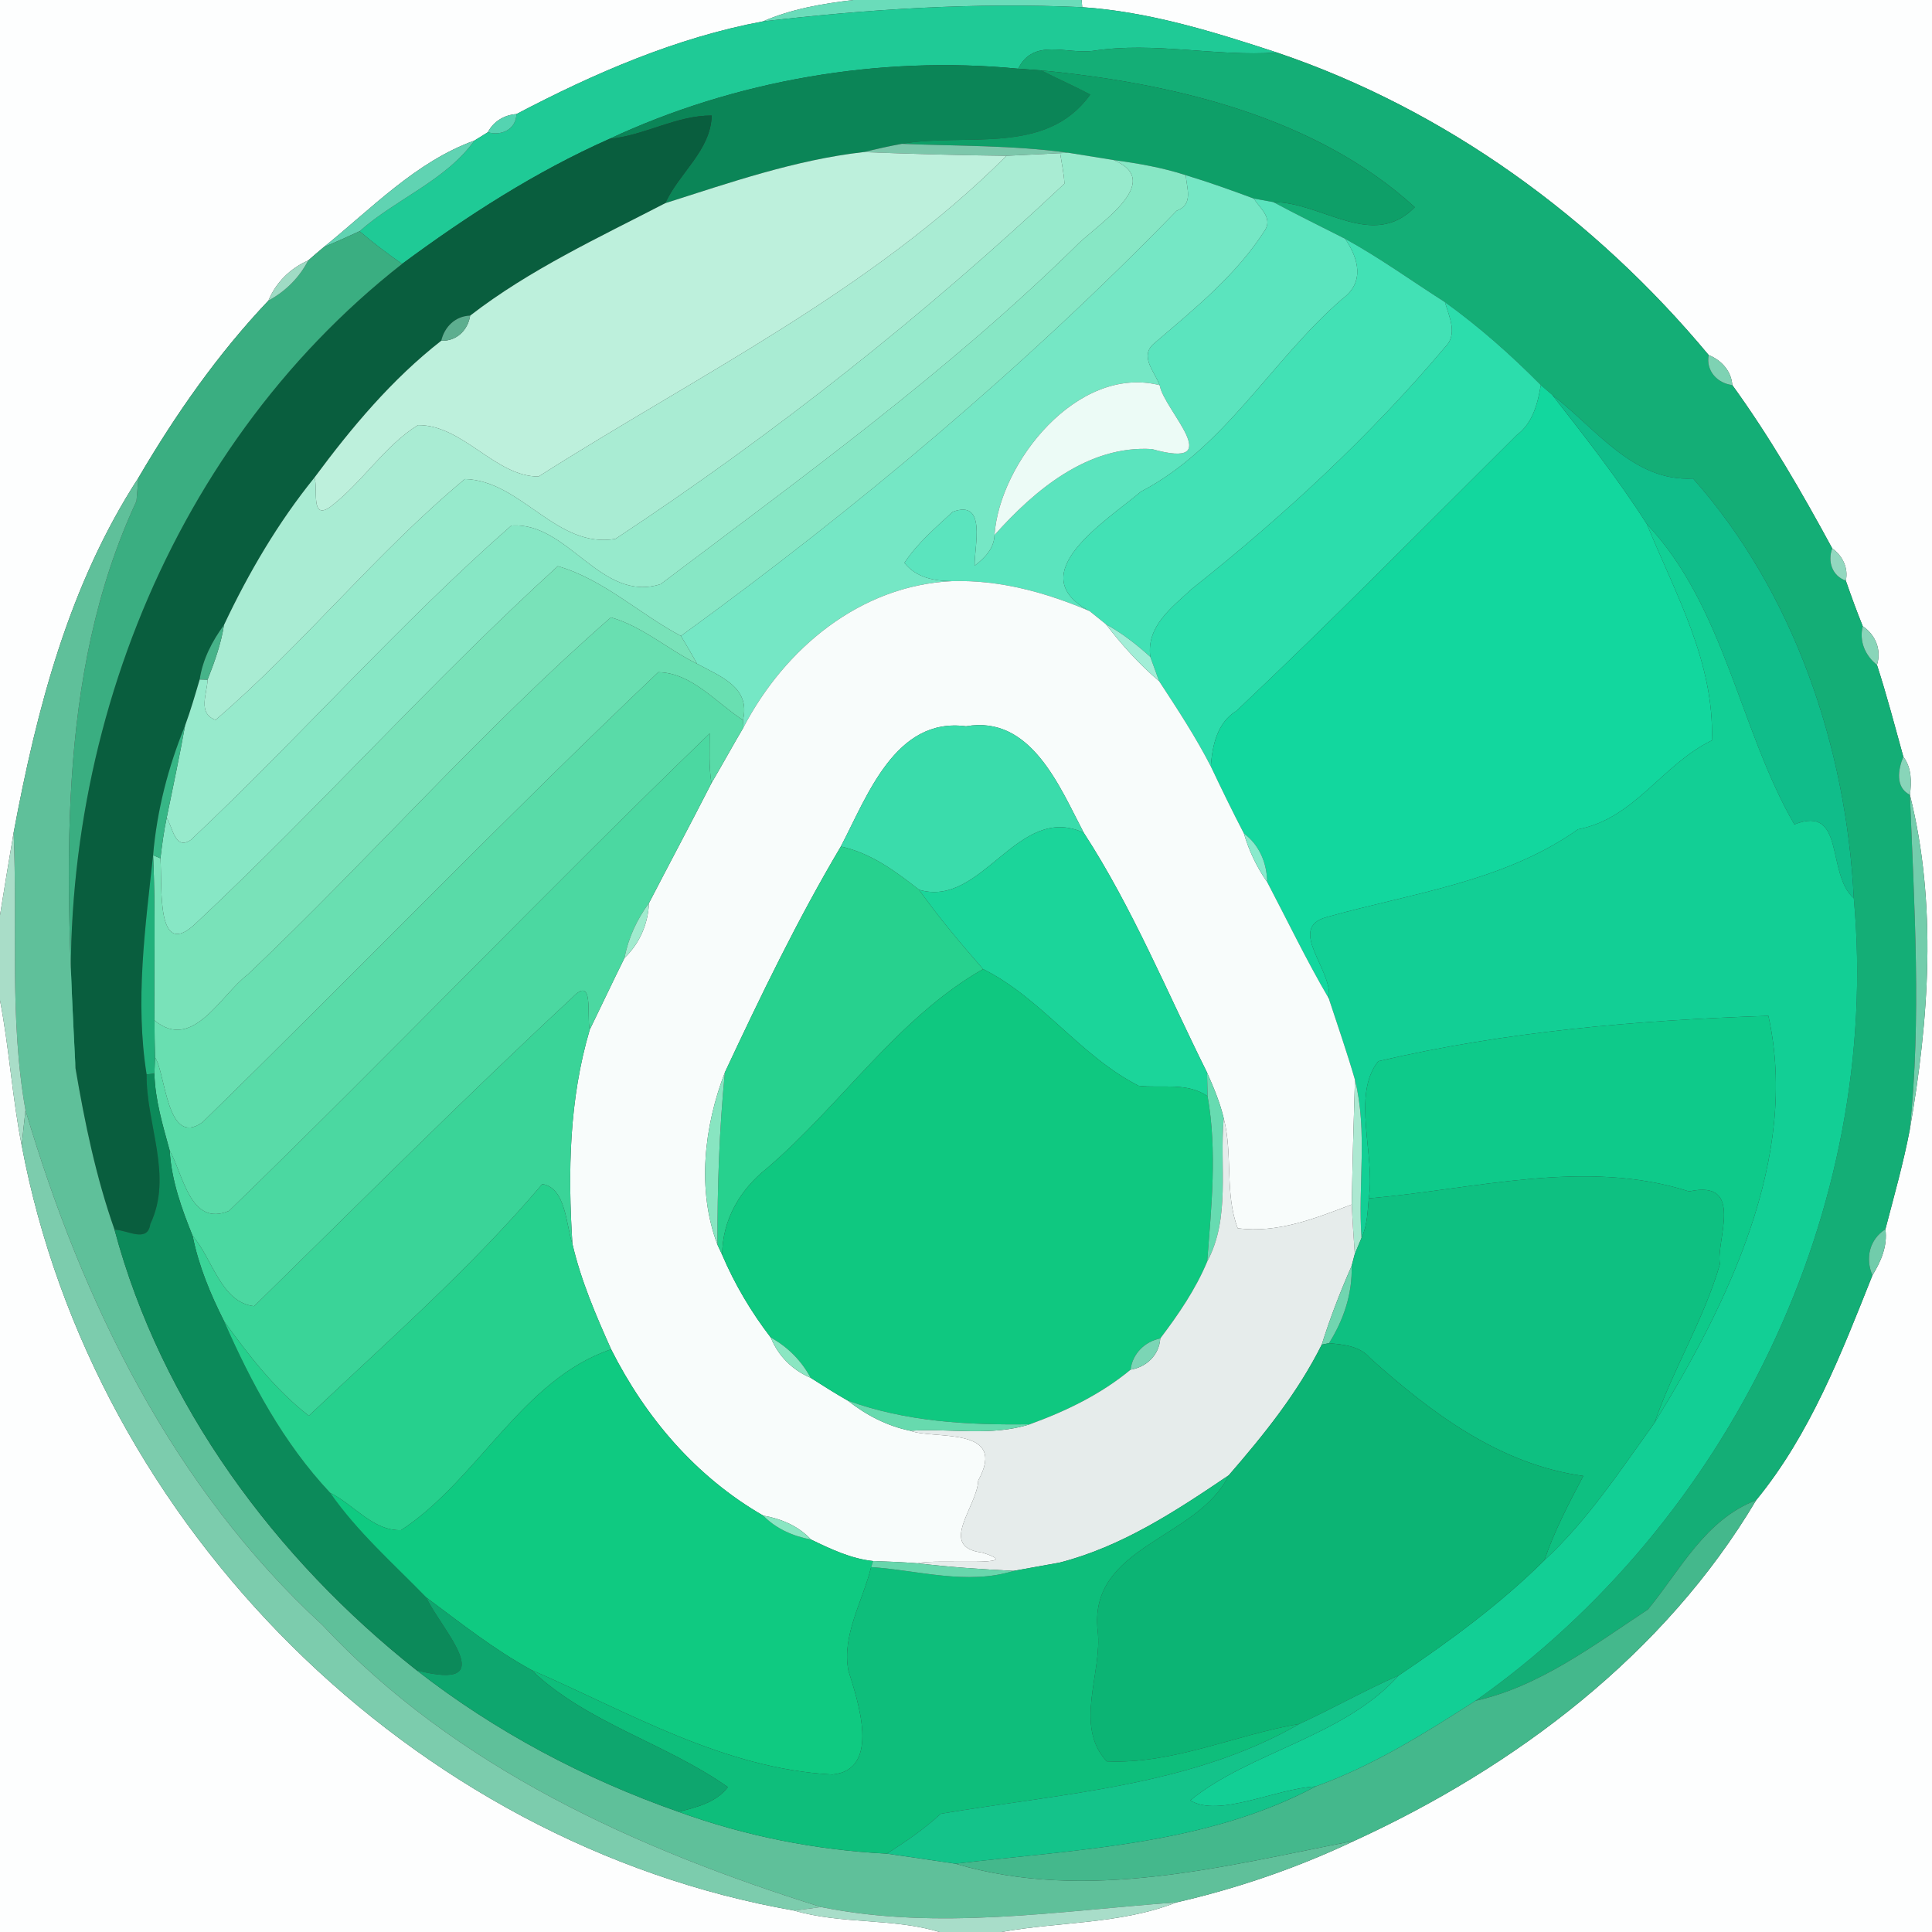 <?xml version="1.0" encoding="UTF-8" ?>
<!DOCTYPE svg PUBLIC "-//W3C//DTD SVG 1.1//EN" "http://www.w3.org/Graphics/SVG/1.1/DTD/svg11.dtd">
<svg width="250pt" height="250pt" viewBox="0 0 250 250" version="1.1" xmlns="http://www.w3.org/2000/svg">
<rect x="0" y="0" width="250" height="250" fill="#333333" stroke="none"/>
<g id="#fdfefeff">
<path fill="#fdfefe" opacity="1.00" d=" M 0.00 0.00 L 110.43 0.00 C 106.43 0.47 102.43 1.15 98.72 2.77 C 87.49 4.87 76.89 9.48 66.83 14.76 C 65.27 14.86 63.85 15.71 63.13 17.11 C 62.70 17.38 61.82 17.92 61.39 18.19 C 53.81 20.92 48.04 27.03 41.90 31.97 C 41.22 32.54 40.54 33.12 39.88 33.70 C 37.55 34.73 35.71 36.54 34.73 38.90 C 28.18 45.80 22.71 53.64 17.91 61.83 C 8.91 75.70 4.76 91.72 1.76 107.76 C 1.16 111.31 0.57 114.86 0.00 118.43 L 0.00 0.00 Z" />
<path fill="#fdfefe" opacity="1.00" d=" M 139.96 0.00 L 250.00 0.00 L 250.00 250.00 L 129.57 250.00 C 137.09 248.65 145.03 249.00 152.23 246.17 C 160.17 244.35 167.92 241.68 175.27 238.19 C 196.09 228.65 215.42 214.06 227.24 194.13 C 234.23 185.61 238.26 175.17 242.29 165.03 C 243.40 163.23 244.27 161.22 243.97 159.06 C 245.08 154.80 246.29 150.55 247.12 146.21 C 249.61 132.01 250.68 116.95 247.14 102.85 C 247.37 101.17 247.37 99.34 246.29 97.92 C 245.19 93.94 244.15 89.96 242.88 86.04 C 243.49 84.09 242.70 82.15 241.04 81.03 C 240.25 79.09 239.54 77.12 238.85 75.14 C 239.20 73.49 238.43 71.92 237.09 70.96 C 233.16 63.70 229.01 56.53 224.16 49.83 C 224.03 47.99 222.75 46.61 221.10 45.94 C 206.38 28.26 187.11 14.19 165.24 6.80 C 157.05 4.11 148.68 1.51 140.04 0.93 L 139.96 0.00 Z" />
<path fill="#fdfefe" opacity="1.00" d=" M 0.00 129.44 C 1.20 135.66 1.58 142.01 2.81 148.23 C 12.11 197.49 53.30 238.57 102.78 247.23 C 108.91 249.03 115.48 248.16 121.57 250.00 L 0.00 250.00 L 0.00 129.44 Z" />
</g>
<g id="#6adcbaff">
<path fill="#6adcba" opacity="1.00" d=" M 110.43 0.00 L 139.96 0.00 L 140.04 0.93 C 126.17 0.30 112.42 1.17 98.72 2.77 C 102.43 1.15 106.43 0.47 110.43 0.00 Z" />
</g>
<g id="#1fca96ff">
<path fill="#1fca96" opacity="1.00" d=" M 98.72 2.77 C 112.42 1.17 126.17 0.30 140.04 0.93 C 148.68 1.51 157.05 4.11 165.24 6.80 C 157.28 7.35 149.37 5.35 141.44 6.58 C 137.96 7.03 133.76 4.88 131.75 8.89 C 113.88 7.15 95.10 10.38 78.86 17.97 C 69.27 22.23 60.45 27.92 52.03 34.15 C 50.14 32.82 48.28 31.43 46.53 29.92 C 51.26 25.72 57.64 23.39 61.39 18.19 C 61.82 17.92 62.70 17.38 63.13 17.11 C 64.89 17.62 66.77 16.74 66.83 14.76 C 76.89 9.48 87.49 4.87 98.72 2.77 Z" />
</g>
<g id="#14ae76ff">
<path fill="#14ae76" opacity="1.00" d=" M 131.75 8.89 C 133.76 4.88 137.96 7.03 141.44 6.58 C 149.37 5.35 157.28 7.35 165.24 6.80 C 187.11 14.19 206.38 28.26 221.10 45.94 C 220.72 47.97 222.20 49.59 224.16 49.83 C 229.01 56.53 233.16 63.70 237.09 70.96 C 236.47 72.66 237.07 74.51 238.85 75.14 C 239.54 77.12 240.25 79.09 241.04 81.03 C 240.55 82.97 241.35 84.82 242.88 86.04 C 244.15 89.96 245.19 93.94 246.29 97.92 C 245.61 99.55 245.22 101.89 247.14 102.85 C 247.71 117.31 248.64 131.78 247.12 146.21 C 246.29 150.55 245.08 154.80 243.97 159.06 C 241.91 160.39 241.34 162.80 242.29 165.03 C 238.26 175.17 234.23 185.61 227.24 194.13 C 220.64 196.65 217.45 203.15 213.25 208.26 C 206.30 212.84 199.20 218.25 190.93 220.08 C 223.74 196.98 243.55 156.43 239.88 116.24 C 238.94 96.72 232.09 76.56 219.08 61.92 C 211.37 62.37 206.51 55.44 200.86 51.10 C 200.49 50.78 199.75 50.15 199.38 49.83 C 195.53 45.93 191.41 42.29 186.97 39.09 C 182.67 36.35 178.53 33.35 174.06 30.90 C 170.96 29.32 167.83 27.80 164.77 26.15 C 171.08 26.14 177.61 32.41 183.07 26.81 C 170.22 15.07 151.69 10.76 134.75 9.11 C 134.00 9.05 132.50 8.94 131.75 8.89 Z" />
</g>
<g id="#0b8557ff">
<path fill="#0b8557" opacity="1.00" d=" M 78.86 17.97 C 95.10 10.38 113.88 7.15 131.75 8.89 C 132.50 8.94 134.00 9.05 134.75 9.11 C 136.84 10.20 139.01 11.12 141.08 12.24 C 135.37 20.22 124.99 17.16 116.71 18.61 C 115.04 18.91 113.39 19.29 111.74 19.68 C 102.91 20.69 94.51 23.61 86.09 26.29 C 87.85 22.39 91.99 19.46 92.09 14.95 C 87.48 14.94 83.41 17.54 78.86 17.97 Z" />
</g>
<g id="#0e9f68ff">
<path fill="#0e9f68" opacity="1.00" d=" M 134.75 9.11 C 151.69 10.76 170.22 15.07 183.07 26.81 C 177.61 32.41 171.08 26.14 164.77 26.15 C 164.14 26.03 162.87 25.80 162.23 25.69 C 159.33 24.61 156.41 23.57 153.45 22.67 C 150.41 21.68 147.26 21.14 144.10 20.71 C 142.63 20.48 139.67 20.00 138.20 19.76 C 131.08 18.78 123.87 18.91 116.71 18.61 C 124.99 17.16 135.37 20.22 141.08 12.24 C 139.01 11.12 136.84 10.20 134.75 9.11 Z" />
</g>
<g id="#54d4b1ff">
<path fill="#54d4b1" opacity="1.00" d=" M 63.13 17.11 C 63.85 15.71 65.27 14.86 66.83 14.76 C 66.77 16.74 64.89 17.62 63.13 17.11 Z" />
</g>
<g id="#095e3eff">
<path fill="#095e3e" opacity="1.00" d=" M 78.86 17.97 C 83.41 17.54 87.48 14.94 92.09 14.95 C 91.99 19.46 87.85 22.39 86.09 26.29 C 77.46 30.76 68.58 34.86 60.84 40.84 C 58.93 40.90 57.52 42.28 57.10 44.09 C 50.72 49.07 45.49 55.32 40.69 61.80 C 35.98 67.62 32.18 74.10 28.99 80.86 C 27.45 82.96 26.23 85.31 25.84 87.92 C 25.25 89.92 24.67 91.93 23.95 93.89 C 21.76 99.24 20.30 104.89 19.81 110.66 C 18.79 120.08 17.47 129.57 18.97 139.02 C 18.89 145.47 22.43 152.15 19.45 158.38 C 19.11 160.92 16.41 159.12 14.82 159.12 C 12.43 152.36 10.97 145.30 9.77 138.24 C 5.85 99.35 20.91 58.53 52.03 34.15 C 60.45 27.92 69.27 22.23 78.86 17.97 Z" />
</g>
<g id="#60d3b2ff">
<path fill="#60d3b2" opacity="1.00" d=" M 41.90 31.97 C 48.04 27.03 53.81 20.92 61.39 18.19 C 57.64 23.39 51.26 25.72 46.53 29.92 C 45.00 30.63 43.46 31.32 41.90 31.97 Z" />
</g>
<g id="#7cc7abff">
<path fill="#7cc7ab" opacity="1.00" d=" M 111.74 19.68 C 113.39 19.29 115.04 18.91 116.71 18.61 C 123.87 18.91 131.08 18.78 138.20 19.76 L 137.18 19.82 C 135.44 19.90 131.97 20.07 130.24 20.16 C 124.07 20.09 117.90 19.92 111.74 19.68 Z" />
</g>
<g id="#bdf0dcff">
<path fill="#bdf0dc" opacity="1.00" d=" M 86.09 26.29 C 94.51 23.61 102.91 20.69 111.74 19.68 C 117.90 19.92 124.07 20.09 130.24 20.16 C 112.73 37.66 90.33 48.53 69.69 61.66 C 64.12 61.70 59.92 54.97 54.09 55.01 C 49.73 57.69 46.85 62.49 42.70 65.62 C 40.14 67.37 41.19 63.21 40.69 61.80 C 45.49 55.32 50.72 49.07 57.10 44.09 C 59.07 44.17 60.55 42.73 60.84 40.84 C 68.58 34.86 77.46 30.76 86.09 26.29 Z" />
</g>
<g id="#a9ecd3ff">
<path fill="#a9ecd3" opacity="1.00" d=" M 130.24 20.16 C 131.97 20.07 135.44 19.90 137.18 19.82 C 137.38 21.13 137.67 22.43 137.74 23.76 C 119.72 40.71 100.27 56.11 79.64 69.73 C 72.02 71.06 67.46 62.17 60.15 61.99 C 48.67 71.53 39.24 83.42 27.89 93.16 C 25.53 92.29 26.81 89.77 26.86 87.95 C 27.77 85.65 28.60 83.31 28.99 80.86 C 32.18 74.10 35.98 67.62 40.69 61.80 C 41.19 63.21 40.14 67.37 42.70 65.62 C 46.85 62.49 49.73 57.69 54.09 55.01 C 59.92 54.97 64.12 61.70 69.69 61.66 C 90.33 48.53 112.73 37.66 130.24 20.16 Z" />
</g>
<g id="#97eaccff">
<path fill="#97eacc" opacity="1.00" d=" M 137.18 19.82 L 138.20 19.76 C 139.67 20.00 142.63 20.48 144.10 20.71 C 151.01 23.60 141.58 29.28 139.03 32.03 C 122.56 48.17 103.84 61.73 85.48 75.59 C 77.75 78.07 73.51 67.46 66.16 68.01 C 51.65 80.75 38.79 95.43 24.70 108.68 C 22.63 110.10 22.37 107.07 21.57 105.82 C 22.38 101.85 23.23 97.88 23.95 93.89 C 24.67 91.93 25.25 89.92 25.84 87.92 L 26.86 87.95 C 26.81 89.77 25.53 92.29 27.89 93.16 C 39.24 83.42 48.67 71.53 60.15 61.99 C 67.46 62.17 72.02 71.06 79.64 69.73 C 100.27 56.11 119.72 40.71 137.74 23.76 C 137.67 22.43 137.38 21.13 137.18 19.82 Z" />
</g>
<g id="#87e7c5ff">
<path fill="#87e7c5" opacity="1.00" d=" M 144.10 20.71 C 147.26 21.14 150.41 21.68 153.45 22.67 C 153.51 24.28 154.52 26.43 152.26 27.27 C 132.60 47.50 110.90 65.74 88.11 82.29 C 82.72 79.43 78.11 74.98 72.18 73.26 C 55.98 88.01 41.39 104.44 25.40 119.42 C 20.15 124.51 21.02 114.73 20.76 111.07 C 20.97 109.31 21.20 107.55 21.57 105.82 C 22.37 107.07 22.63 110.10 24.70 108.68 C 38.79 95.43 51.65 80.75 66.16 68.01 C 73.51 67.46 77.75 78.07 85.48 75.59 C 103.84 61.73 122.56 48.17 139.03 32.03 C 141.58 29.28 151.01 23.60 144.10 20.71 Z" />
</g>
<g id="#75e7c5ff">
<path fill="#75e7c5" opacity="1.00" d=" M 153.45 22.67 C 156.41 23.57 159.33 24.61 162.23 25.69 C 162.99 26.90 164.64 28.11 163.74 29.70 C 160.04 35.55 154.56 39.96 149.36 44.42 C 147.38 46.07 149.39 48.07 150.06 49.84 C 139.41 47.16 129.33 59.89 128.69 69.23 C 128.64 70.96 127.42 72.22 126.12 73.20 C 126.05 70.74 127.75 64.56 123.28 66.23 C 121.06 68.29 118.70 70.29 117.03 72.83 C 118.54 74.74 120.87 75.19 123.19 75.20 C 111.31 75.76 101.55 83.90 96.21 94.12 L 96.14 93.18 C 97.17 88.92 93.20 87.53 90.20 85.89 C 89.52 84.67 88.83 83.47 88.11 82.29 C 110.90 65.74 132.60 47.50 152.26 27.27 C 154.52 26.43 153.51 24.28 153.45 22.67 Z" />
</g>
<g id="#5be4beff">
<path fill="#5be4be" opacity="1.00" d=" M 162.23 25.69 C 162.87 25.80 164.14 26.03 164.77 26.15 C 167.83 27.80 170.96 29.32 174.06 30.90 C 175.79 33.44 176.65 36.54 173.67 38.69 C 164.52 46.63 158.48 57.96 147.64 63.61 C 143.21 67.37 132.01 74.27 140.99 79.07 C 135.37 76.67 129.36 75.01 123.19 75.20 C 120.87 75.19 118.54 74.74 117.03 72.83 C 118.70 70.29 121.06 68.29 123.28 66.23 C 127.75 64.56 126.05 70.74 126.12 73.20 C 127.42 72.22 128.64 70.96 128.69 69.23 C 133.86 63.44 140.76 57.60 149.06 58.11 C 159.02 60.90 150.55 53.02 150.06 49.84 C 149.39 48.07 147.38 46.07 149.36 44.42 C 154.56 39.96 160.04 35.55 163.74 29.70 C 164.64 28.11 162.99 26.90 162.23 25.69 Z" />
</g>
<g id="#3aae81ff">
<path fill="#3aae81" opacity="1.00" d=" M 41.90 31.97 C 43.46 31.32 45.00 30.63 46.53 29.92 C 48.28 31.43 50.14 32.82 52.03 34.15 C 20.91 58.53 5.85 99.35 9.77 138.24 C 8.54 113.83 7.04 87.62 17.66 64.84 C 17.72 64.08 17.85 62.58 17.91 61.83 C 22.71 53.64 28.18 45.80 34.73 38.90 C 36.94 37.71 38.73 35.93 39.88 33.70 C 40.54 33.12 41.22 32.54 41.90 31.97 Z" />
</g>
<g id="#42e1b5ff">
<path fill="#42e1b5" opacity="1.00" d=" M 174.06 30.90 C 178.53 33.35 182.67 36.35 186.97 39.09 C 187.52 41.00 188.70 43.29 186.95 44.96 C 177.21 56.51 166.03 66.82 154.21 76.21 C 151.62 78.62 148.32 81.03 148.85 85.00 C 147.09 83.40 145.20 81.93 143.11 80.78 C 142.40 80.21 141.69 79.64 140.99 79.07 C 132.01 74.27 143.21 67.37 147.64 63.61 C 158.48 57.96 164.52 46.63 173.67 38.69 C 176.65 36.54 175.79 33.44 174.06 30.90 Z" />
</g>
<g id="#9fdbc4ff">
<path fill="#9fdbc4" opacity="1.00" d=" M 34.73 38.90 C 35.71 36.54 37.55 34.73 39.88 33.70 C 38.73 35.93 36.94 37.71 34.73 38.90 Z" />
</g>
<g id="#2cddacff">
<path fill="#2cddac" opacity="1.00" d=" M 186.97 39.09 C 191.41 42.29 195.53 45.93 199.38 49.83 C 198.98 52.21 198.33 54.77 196.27 56.29 C 184.23 68.24 172.33 80.35 160.00 91.98 C 157.50 93.50 156.87 96.47 156.68 99.17 C 154.71 95.34 152.34 91.73 149.99 88.14 C 149.61 87.09 149.23 86.04 148.85 85.00 C 148.32 81.03 151.62 78.62 154.21 76.21 C 166.03 66.82 177.21 56.51 186.95 44.96 C 188.70 43.29 187.52 41.00 186.97 39.09 Z" />
</g>
<g id="#5dae8fff">
<path fill="#5dae8f" opacity="1.00" d=" M 57.10 44.09 C 57.52 42.28 58.93 40.90 60.84 40.84 C 60.55 42.73 59.07 44.17 57.10 44.09 Z" />
</g>
<g id="#7ed2b3ff">
<path fill="#7ed2b3" opacity="1.00" d=" M 221.10 45.94 C 222.75 46.61 224.03 47.99 224.16 49.83 C 222.20 49.59 220.72 47.97 221.10 45.94 Z" />
</g>
<g id="#ecfbf6ff">
<path fill="#ecfbf6" opacity="1.00" d=" M 128.69 69.23 C 129.33 59.89 139.41 47.16 150.06 49.84 C 150.55 53.02 159.02 60.90 149.06 58.11 C 140.76 57.60 133.86 63.44 128.69 69.23 Z" />
</g>
<g id="#12d79eff">
<path fill="#12d79e" opacity="1.00" d=" M 199.38 49.83 C 199.75 50.15 200.49 50.78 200.86 51.10 C 205.11 56.54 209.38 61.98 213.10 67.81 C 216.81 76.88 221.85 85.66 221.52 95.81 C 215.10 98.90 211.52 105.93 204.20 107.31 C 194.58 114.12 182.71 115.56 171.65 118.68 C 166.44 120.11 172.56 125.59 171.94 129.19 C 169.07 124.29 166.61 119.17 163.98 114.15 C 163.93 111.68 162.98 109.34 160.96 107.85 C 159.47 104.99 158.06 102.08 156.68 99.17 C 156.87 96.47 157.50 93.50 160.00 91.98 C 172.33 80.35 184.23 68.24 196.27 56.29 C 198.33 54.77 198.98 52.21 199.38 49.83 Z" />
</g>
<g id="#10bd8aff">
<path fill="#10bd8a" opacity="1.00" d=" M 200.86 51.10 C 206.51 55.44 211.37 62.37 219.08 61.92 C 232.09 76.56 238.94 96.72 239.88 116.24 C 236.27 113.08 238.83 104.06 232.19 106.68 C 225.11 94.47 223.21 78.55 213.10 67.81 C 209.38 61.98 205.11 56.54 200.86 51.10 Z" />
</g>
<g id="#5fc09aff">
<path fill="#5fc09a" opacity="1.00" d=" M 1.76 107.76 C 4.76 91.72 8.91 75.70 17.91 61.83 C 17.85 62.58 17.72 64.08 17.66 64.84 C 7.04 87.62 8.54 113.83 9.77 138.24 C 10.97 145.30 12.43 152.36 14.82 159.12 C 20.86 181.73 35.63 201.70 53.92 216.14 C 64.10 224.08 75.63 230.18 87.80 234.45 C 96.46 237.59 105.54 239.39 114.75 239.86 C 117.71 240.27 120.65 240.73 123.62 241.16 C 140.71 246.24 158.53 241.44 175.27 238.19 C 167.92 241.68 160.17 244.35 152.23 246.17 C 136.98 247.27 121.44 249.85 106.24 246.77 C 82.54 239.35 58.96 228.78 41.72 210.28 C 22.41 192.54 10.63 168.46 3.30 143.66 C 1.19 131.82 2.29 119.71 1.76 107.76 Z" />
</g>
<g id="#12cf95ff">
<path fill="#12cf95" opacity="1.00" d=" M 213.10 67.81 C 223.21 78.55 225.11 94.47 232.19 106.68 C 238.83 104.06 236.27 113.08 239.88 116.24 C 243.55 156.43 223.74 196.98 190.93 220.08 C 184.35 224.32 177.63 228.51 170.24 231.17 C 165.08 231.43 157.73 235.25 154.02 232.97 C 161.64 226.72 173.93 224.72 180.98 216.81 C 187.63 212.33 194.13 207.56 199.84 201.90 C 205.45 196.71 209.65 190.29 214.09 184.12 C 223.54 168.76 232.88 149.77 228.83 131.45 C 211.90 132.01 194.83 133.47 178.35 137.32 C 174.85 141.70 178.00 149.49 177.12 155.07 C 176.96 156.80 176.93 158.59 176.18 160.19 C 175.69 153.41 177.00 146.38 175.33 139.72 C 174.30 136.17 173.09 132.69 171.94 129.19 C 172.56 125.59 166.44 120.11 171.65 118.68 C 182.71 115.56 194.58 114.12 204.20 107.31 C 211.52 105.93 215.10 98.90 221.52 95.81 C 221.85 85.66 216.81 76.88 213.10 67.81 Z" />
</g>
<g id="#92d8bfff">
<path fill="#92d8bf" opacity="1.00" d=" M 237.09 70.96 C 238.43 71.92 239.20 73.49 238.85 75.14 C 237.07 74.51 236.47 72.66 237.09 70.96 Z" />
</g>
<g id="#79e2b9ff">
<path fill="#79e2b9" opacity="1.00" d=" M 72.18 73.26 C 78.11 74.98 82.72 79.43 88.11 82.29 C 88.83 83.47 89.52 84.67 90.20 85.89 C 86.41 84.03 83.13 81.05 79.05 79.89 C 62.51 94.34 48.01 110.95 32.08 126.08 C 28.54 128.75 24.93 136.16 19.99 132.03 C 19.91 124.90 20.14 117.78 19.81 110.66 L 20.76 111.07 C 21.02 114.73 20.15 124.51 25.40 119.42 C 41.39 104.44 55.98 88.01 72.18 73.26 Z" />
</g>
<g id="#f8fcfbff">
<path fill="#f8fcfb" opacity="1.00" d=" M 123.19 75.20 C 129.36 75.01 135.37 76.67 140.99 79.07 C 141.69 79.64 142.40 80.21 143.11 80.78 C 145.16 83.45 147.42 85.96 149.99 88.14 C 152.34 91.73 154.71 95.34 156.68 99.17 C 158.06 102.08 159.47 104.99 160.96 107.85 C 161.62 110.10 162.63 112.23 163.98 114.15 C 166.61 119.17 169.07 124.29 171.94 129.19 C 173.09 132.69 174.30 136.17 175.33 139.72 C 175.16 145.09 175.01 150.48 174.92 155.86 C 170.21 157.65 165.33 159.61 160.16 158.94 C 158.45 154.40 159.56 149.36 158.35 144.71 C 157.87 142.66 157.04 140.70 156.19 138.78 C 151.01 128.39 146.58 117.52 140.24 107.76 C 137.12 101.82 133.42 92.51 125.00 93.98 C 115.84 92.76 112.20 103.06 108.80 109.54 C 103.21 118.96 98.44 128.85 93.80 138.76 C 91.11 145.74 90.15 153.97 92.84 161.07 C 92.99 161.40 93.30 162.05 93.45 162.38 C 95.08 166.20 97.21 169.79 99.74 173.08 C 100.70 175.46 102.54 177.29 104.90 178.29 C 106.48 179.30 108.06 180.30 109.69 181.23 C 112.07 183.11 114.82 184.54 117.80 185.14 C 120.84 186.31 130.49 184.48 126.58 191.58 C 126.48 194.93 121.30 200.19 127.08 200.90 C 133.38 202.86 120.89 201.65 118.73 202.29 C 116.82 202.14 114.90 202.06 112.98 202.00 C 110.12 201.70 107.50 200.45 104.95 199.22 C 103.31 197.45 101.10 196.53 98.76 196.12 C 90.09 191.12 83.55 183.47 79.08 174.60 C 77.10 170.17 75.17 165.70 74.07 160.95 C 73.47 151.62 73.65 142.26 76.31 133.25 C 77.82 130.16 79.28 127.04 80.81 123.96 C 82.77 122.08 83.86 119.56 83.98 116.85 C 86.66 111.67 89.41 106.53 92.06 101.34 C 93.47 98.95 94.80 96.51 96.21 94.12 C 101.55 83.90 111.31 75.76 123.19 75.20 Z" />
</g>
<g id="#69dfb1ff">
<path fill="#69dfb1" opacity="1.00" d=" M 32.08 126.08 C 48.01 110.95 62.51 94.34 79.05 79.89 C 83.13 81.05 86.41 84.03 90.20 85.89 C 93.20 87.53 97.17 88.92 96.14 93.18 C 92.67 90.93 89.52 87.06 85.18 86.98 C 65.16 106.00 45.97 125.92 26.20 145.22 C 21.57 148.56 21.45 138.83 20.06 136.83 C 20.02 135.22 19.99 133.63 19.99 132.03 C 24.93 136.16 28.54 128.75 32.08 126.08 Z" />
</g>
<g id="#46b389ff">
<path fill="#46b389" opacity="1.00" d=" M 25.84 87.92 C 26.23 85.31 27.45 82.96 28.99 80.86 C 28.60 83.31 27.77 85.65 26.86 87.95 L 25.84 87.92 Z" />
</g>
<g id="#a1eed7ff">
<path fill="#a1eed7" opacity="1.00" d=" M 143.11 80.78 C 145.20 81.93 147.09 83.40 148.85 85.00 C 149.23 86.04 149.61 87.09 149.99 88.14 C 147.42 85.96 145.16 83.45 143.11 80.78 Z" />
</g>
<g id="#89d5b9ff">
<path fill="#89d5b9" opacity="1.00" d=" M 241.04 81.03 C 242.70 82.15 243.49 84.09 242.88 86.04 C 241.35 84.82 240.55 82.97 241.04 81.03 Z" />
</g>
<g id="#59dba8ff">
<path fill="#59dba8" opacity="1.00" d=" M 26.20 145.22 C 45.97 125.92 65.16 106.00 85.18 86.98 C 89.52 87.06 92.67 90.93 96.14 93.18 L 96.21 94.12 C 94.80 96.51 93.47 98.95 92.06 101.34 C 91.71 99.21 91.84 97.05 91.83 94.91 C 70.81 115.20 50.60 136.36 29.63 156.69 C 24.61 158.80 23.73 152.00 21.96 148.89 C 21.07 145.62 20.07 142.35 19.98 138.94 C 20.00 138.41 20.04 137.35 20.06 136.83 C 21.45 138.83 21.57 148.56 26.20 145.22 Z" />
</g>
<g id="#37b686ff">
<path fill="#37b686" opacity="1.00" d=" M 19.81 110.66 C 20.30 104.89 21.76 99.24 23.95 93.89 C 23.23 97.88 22.38 101.85 21.57 105.82 C 21.20 107.55 20.97 109.31 20.76 111.07 L 19.81 110.66 Z" />
</g>
<g id="#3adcabff">
<path fill="#3adcab" opacity="1.00" d=" M 108.80 109.54 C 112.20 103.06 115.84 92.76 125.00 93.98 C 133.42 92.51 137.12 101.82 140.24 107.76 C 131.68 103.78 127.10 117.60 118.92 115.13 C 115.88 112.74 112.67 110.36 108.80 109.54 Z" />
</g>
<g id="#4bd8a1ff">
<path fill="#4bd8a1" opacity="1.00" d=" M 29.63 156.69 C 50.60 136.36 70.81 115.20 91.83 94.91 C 91.84 97.05 91.71 99.21 92.06 101.34 C 89.41 106.53 86.66 111.67 83.98 116.85 C 82.42 118.97 81.30 121.37 80.81 123.96 C 79.28 127.04 77.82 130.16 76.31 133.25 C 75.88 131.39 76.91 126.08 74.04 129.10 C 60.06 142.08 46.47 155.73 32.88 169.02 C 28.57 168.52 27.49 162.81 24.93 159.93 C 23.50 156.39 22.18 152.75 21.96 148.89 C 23.73 152.00 24.61 158.80 29.63 156.69 Z" />
</g>
<g id="#88d5b9ff">
<path fill="#88d5b9" opacity="1.00" d=" M 246.29 97.92 C 247.37 99.34 247.37 101.17 247.14 102.85 C 245.22 101.89 245.61 99.55 246.29 97.92 Z" />
</g>
<g id="#73cdacff">
<path fill="#73cdac" opacity="1.00" d=" M 247.14 102.85 C 250.68 116.95 249.61 132.01 247.12 146.21 C 248.64 131.78 247.71 117.31 247.14 102.85 Z" />
</g>
<g id="#1bd59aff">
<path fill="#1bd59a" opacity="1.00" d=" M 118.92 115.13 C 127.10 117.60 131.68 103.78 140.24 107.76 C 146.58 117.52 151.01 128.39 156.19 138.78 C 156.21 139.55 156.24 141.08 156.26 141.85 C 153.59 140.01 150.37 140.84 147.34 140.50 C 139.77 136.65 134.76 129.15 127.21 125.40 C 124.31 122.08 121.47 118.72 118.92 115.13 Z" />
</g>
<g id="#a9ddc8ff">
<path fill="#a9ddc8" opacity="1.00" d=" M 0.00 118.43 C 0.57 114.86 1.16 111.31 1.76 107.76 C 2.29 119.71 1.19 131.82 3.30 143.66 C 3.13 145.18 2.96 146.70 2.81 148.23 C 1.58 142.01 1.20 135.66 0.00 129.44 L 0.00 118.43 Z" />
</g>
<g id="#89eaccff">
<path fill="#89eacc" opacity="1.00" d=" M 160.96 107.85 C 162.98 109.34 163.93 111.68 163.98 114.15 C 162.63 112.23 161.62 110.10 160.96 107.85 Z" />
</g>
<g id="#27d18eff">
<path fill="#27d18e" opacity="1.00" d=" M 93.80 138.76 C 98.44 128.85 103.21 118.96 108.80 109.54 C 112.67 110.36 115.88 112.74 118.92 115.13 C 121.47 118.72 124.31 122.08 127.21 125.40 C 116.18 131.68 108.84 142.98 99.21 151.20 C 95.75 153.95 93.46 157.86 93.45 162.38 C 93.30 162.05 92.99 161.40 92.84 161.07 C 92.82 153.62 93.07 146.17 93.80 138.76 Z" />
</g>
<g id="#21b17bff">
<path fill="#21b17b" opacity="1.00" d=" M 18.97 139.02 C 17.47 129.57 18.79 120.08 19.81 110.66 C 20.14 117.78 19.91 124.90 19.99 132.03 C 19.99 133.63 20.02 135.22 20.06 136.83 C 20.04 137.35 20.00 138.41 19.98 138.94 L 18.97 139.02 Z" />
</g>
<g id="#a0ebceff">
<path fill="#a0ebce" opacity="1.00" d=" M 80.81 123.96 C 81.30 121.37 82.42 118.97 83.98 116.85 C 83.86 119.56 82.77 122.08 80.81 123.96 Z" />
</g>
<g id="#0fc880ff">
<path fill="#0fc880" opacity="1.00" d=" M 99.21 151.20 C 108.84 142.98 116.18 131.68 127.21 125.40 C 134.76 129.15 139.77 136.65 147.34 140.50 C 150.37 140.84 153.59 140.01 156.26 141.85 C 157.52 148.95 156.75 156.13 156.21 163.25 C 154.70 166.86 152.49 170.09 150.14 173.19 C 148.11 173.62 146.56 175.15 146.29 177.24 C 142.46 180.42 137.91 182.62 133.25 184.30 C 125.25 184.41 117.24 183.99 109.69 181.23 C 108.06 180.30 106.48 179.30 104.90 178.29 C 103.71 176.08 101.94 174.29 99.74 173.08 C 97.21 169.79 95.08 166.20 93.45 162.38 C 93.46 157.86 95.75 153.95 99.21 151.20 Z" />
</g>
<g id="#3ad498ff">
<path fill="#3ad498" opacity="1.00" d=" M 74.04 129.10 C 76.91 126.08 75.88 131.39 76.31 133.25 C 73.65 142.26 73.47 151.62 74.07 160.95 C 73.27 158.73 73.27 153.68 70.17 153.22 C 60.98 164.06 50.25 173.46 39.96 183.20 C 35.59 179.80 32.20 175.40 28.99 170.95 C 27.22 167.45 25.70 163.79 24.93 159.93 C 27.49 162.81 28.57 168.52 32.88 169.02 C 46.47 155.73 60.06 142.08 74.04 129.10 Z" />
</g>
<g id="#0eca8aff">
<path fill="#0eca8a" opacity="1.00" d=" M 178.35 137.32 C 194.83 133.47 211.90 132.01 228.83 131.45 C 232.88 149.77 223.54 168.76 214.09 184.12 C 216.51 177.11 220.50 170.71 222.56 163.57 C 221.99 160.60 225.87 152.56 218.57 154.17 C 205.11 149.85 190.82 153.90 177.12 155.07 C 178.00 149.49 174.85 141.70 178.35 137.32 Z" />
</g>
<g id="#0c8a5aff">
<path fill="#0c8a5a" opacity="1.00" d=" M 18.97 139.02 L 19.98 138.94 C 20.07 142.35 21.07 145.62 21.96 148.89 C 22.18 152.75 23.50 156.39 24.93 159.93 C 25.70 163.79 27.22 167.45 28.99 170.95 C 32.50 178.94 36.69 186.75 42.71 193.16 C 46.23 198.23 50.89 202.32 55.17 206.72 C 57.04 210.78 65.14 219.04 53.92 216.14 C 35.63 201.70 20.86 181.73 14.82 159.12 C 16.41 159.12 19.11 160.92 19.45 158.38 C 22.43 152.15 18.89 145.47 18.97 139.02 Z" />
</g>
<g id="#88e5c1ff">
<path fill="#88e5c1" opacity="1.00" d=" M 92.84 161.07 C 90.15 153.97 91.11 145.74 93.80 138.76 C 93.07 146.17 92.82 153.62 92.84 161.07 Z" />
</g>
<g id="#67dbb1ff">
<path fill="#67dbb1" opacity="1.00" d=" M 156.19 138.78 C 157.04 140.70 157.87 142.66 158.35 144.71 C 157.79 150.85 159.26 157.57 156.21 163.25 C 156.75 156.13 157.52 148.95 156.26 141.85 C 156.24 141.08 156.21 139.55 156.19 138.78 Z" />
</g>
<g id="#ace8d1ff">
<path fill="#ace8d1" opacity="1.00" d=" M 175.33 139.72 C 177.00 146.38 175.69 153.41 176.18 160.19 C 175.96 160.71 175.53 161.74 175.31 162.26 C 175.16 160.12 175.01 157.99 174.92 155.86 C 175.01 150.48 175.16 145.09 175.33 139.72 Z" />
</g>
<g id="#7cccadff">
<path fill="#7cccad" opacity="1.00" d=" M 3.30 143.66 C 10.63 168.46 22.41 192.54 41.72 210.28 C 58.96 228.78 82.54 239.35 106.24 246.77 C 105.37 246.88 103.64 247.11 102.78 247.23 C 53.30 238.57 12.11 197.49 2.81 148.23 C 2.96 146.70 3.13 145.18 3.30 143.66 Z" />
</g>
<g id="#e6ecebff">
<path fill="#e6eceb" opacity="1.00" d=" M 158.35 144.71 C 159.56 149.36 158.45 154.40 160.16 158.94 C 165.33 159.61 170.21 157.65 174.92 155.86 C 175.01 157.99 175.16 160.12 175.31 162.26 C 175.21 162.65 175.00 163.43 174.90 163.81 C 173.43 167.14 172.12 170.53 171.03 174.00 C 167.93 180.22 163.53 185.68 159.00 190.90 C 152.17 195.52 145.18 200.13 137.11 202.20 C 135.62 202.46 132.66 203.00 131.17 203.27 C 127.01 203.07 122.86 202.78 118.73 202.29 C 120.89 201.65 133.38 202.86 127.08 200.90 C 121.30 200.19 126.48 194.93 126.58 191.58 C 130.49 184.48 120.84 186.31 117.80 185.14 C 122.91 184.80 128.28 185.90 133.25 184.30 C 137.91 182.62 142.46 180.42 146.29 177.24 C 148.37 176.89 149.99 175.35 150.14 173.19 C 152.49 170.09 154.70 166.86 156.21 163.25 C 159.26 157.57 157.79 150.85 158.35 144.71 Z" />
</g>
<g id="#0ec081ff">
<path fill="#0ec081" opacity="1.00" d=" M 177.12 155.07 C 190.82 153.90 205.11 149.85 218.57 154.17 C 225.87 152.56 221.99 160.60 222.56 163.57 C 220.50 170.71 216.51 177.11 214.09 184.12 C 209.65 190.29 205.45 196.71 199.84 201.90 C 201.14 198.10 203.00 194.53 204.88 190.99 C 194.06 189.50 185.18 182.82 177.29 175.73 C 175.94 174.16 173.89 173.99 171.97 173.81 C 173.86 170.82 175.02 167.38 174.90 163.81 C 175.00 163.43 175.21 162.65 175.31 162.26 C 175.53 161.74 175.96 160.71 176.18 160.19 C 176.93 158.59 176.96 156.80 177.12 155.07 Z" />
</g>
<g id="#26d08dff">
<path fill="#26d08d" opacity="1.00" d=" M 70.17 153.22 C 73.27 153.68 73.27 158.73 74.07 160.95 C 75.17 165.70 77.10 170.17 79.08 174.60 C 67.59 178.47 61.82 191.52 51.90 198.00 C 48.27 198.12 45.78 194.68 42.71 193.16 C 36.69 186.75 32.50 178.94 28.99 170.95 C 32.20 175.40 35.59 179.80 39.96 183.20 C 50.25 173.46 60.98 164.06 70.17 153.22 Z" />
</g>
<g id="#71ccabff">
<path fill="#71ccab" opacity="1.00" d=" M 242.29 165.03 C 241.34 162.80 241.91 160.39 243.97 159.06 C 244.27 161.22 243.40 163.23 242.29 165.03 Z" />
</g>
<g id="#71d5b0ff">
<path fill="#71d5b0" opacity="1.00" d=" M 171.03 174.00 C 172.12 170.53 173.43 167.14 174.90 163.81 C 175.02 167.38 173.86 170.82 171.97 173.81 L 171.03 174.00 Z" />
</g>
<g id="#8be6c2ff">
<path fill="#8be6c2" opacity="1.00" d=" M 99.74 173.08 C 101.94 174.29 103.71 176.08 104.90 178.29 C 102.54 177.29 100.70 175.46 99.74 173.08 Z" />
</g>
<g id="#7bd5b5ff">
<path fill="#7bd5b5" opacity="1.00" d=" M 146.29 177.24 C 146.56 175.15 148.11 173.62 150.14 173.19 C 149.99 175.35 148.37 176.89 146.29 177.24 Z" />
</g>
<g id="#0cb474ff">
<path fill="#0cb474" opacity="1.00" d=" M 171.03 174.00 L 171.97 173.81 C 173.89 173.99 175.94 174.16 177.29 175.73 C 185.18 182.82 194.06 189.50 204.88 190.99 C 203.00 194.53 201.14 198.10 199.84 201.90 C 194.13 207.56 187.63 212.33 180.98 216.81 C 176.62 218.72 172.47 221.08 168.15 223.07 C 159.79 224.49 151.83 228.31 143.21 227.92 C 138.91 223.30 142.68 216.42 142.04 211.02 C 140.83 199.99 154.99 199.19 159.00 190.90 C 163.53 185.68 167.93 180.22 171.03 174.00 Z" />
</g>
<g id="#0fca81ff">
<path fill="#0fca81" opacity="1.00" d=" M 51.90 198.00 C 61.82 191.52 67.59 178.47 79.08 174.60 C 83.55 183.47 90.09 191.12 98.76 196.12 C 100.43 197.83 102.63 198.78 104.95 199.22 C 107.50 200.45 110.12 201.70 112.98 202.00 L 112.72 202.78 C 111.66 207.16 108.88 211.64 109.79 216.20 C 110.93 219.87 114.11 229.04 107.70 229.62 C 93.64 228.89 81.29 221.53 68.74 216.08 C 63.90 213.43 59.58 210.00 55.17 206.72 C 50.89 202.32 46.23 198.23 42.71 193.16 C 45.78 194.68 48.27 198.12 51.90 198.00 Z" />
</g>
<g id="#67daaeff">
<path fill="#67daae" opacity="1.00" d=" M 109.69 181.23 C 117.24 183.99 125.25 184.41 133.25 184.30 C 128.28 185.90 122.91 184.80 117.80 185.14 C 114.82 184.54 112.07 183.11 109.69 181.23 Z" />
</g>
<g id="#0ebe7bff">
<path fill="#0ebe7b" opacity="1.00" d=" M 137.11 202.20 C 145.18 200.13 152.17 195.52 159.00 190.90 C 154.99 199.19 140.83 199.99 142.04 211.02 C 142.68 216.42 138.91 223.30 143.21 227.92 C 151.83 228.31 159.79 224.49 168.15 223.07 C 154.07 231.16 137.40 232.06 121.74 234.70 C 119.60 236.67 117.21 238.32 114.75 239.86 C 105.54 239.39 96.46 237.59 87.80 234.45 C 90.11 233.86 92.66 233.26 94.18 231.25 C 86.11 225.54 75.95 222.98 68.74 216.08 C 81.29 221.53 93.64 228.89 107.70 229.62 C 114.11 229.04 110.93 219.87 109.79 216.20 C 108.88 211.64 111.66 207.16 112.72 202.78 C 118.83 203.20 125.17 205.15 131.17 203.27 C 132.66 203.00 135.62 202.46 137.11 202.20 Z" />
</g>
<g id="#44b88cff">
<path fill="#44b88c" opacity="1.00" d=" M 213.25 208.26 C 217.45 203.15 220.64 196.65 227.24 194.13 C 215.42 214.06 196.09 228.65 175.27 238.19 C 158.53 241.44 140.71 246.24 123.62 241.16 C 139.27 239.31 156.00 238.76 170.24 231.17 C 177.63 228.51 184.35 224.32 190.93 220.08 C 199.20 218.25 206.30 212.84 213.25 208.26 Z" />
</g>
<g id="#8ae6c2ff">
<path fill="#8ae6c2" opacity="1.00" d=" M 98.76 196.12 C 101.10 196.53 103.31 197.45 104.95 199.22 C 102.63 198.78 100.43 197.83 98.76 196.12 Z" />
</g>
<g id="#68d6acff">
<path fill="#68d6ac" opacity="1.00" d=" M 112.98 202.00 C 114.90 202.06 116.82 202.14 118.73 202.29 C 122.86 202.78 127.01 203.07 131.17 203.27 C 125.17 205.15 118.83 203.20 112.72 202.78 L 112.98 202.00 Z" />
</g>
<g id="#80d3b5ff">
<path fill="#80d3b5" opacity="1.00" d=" M 131.17 203.27 C 132.66 203.00 135.62 202.46 137.11 202.20 C 135.62 202.46 132.66 203.00 131.17 203.27 Z" />
</g>
<g id="#0ea66eff">
<path fill="#0ea66e" opacity="1.00" d=" M 55.17 206.72 C 59.58 210.00 63.90 213.43 68.74 216.08 C 75.95 222.98 86.11 225.54 94.18 231.25 C 92.66 233.26 90.11 233.86 87.80 234.45 C 75.63 230.18 64.10 224.08 53.92 216.14 C 65.14 219.04 57.04 210.78 55.17 206.72 Z" />
</g>
<g id="#14c38aff">
<path fill="#14c38a" opacity="1.00" d=" M 168.15 223.07 C 172.47 221.08 176.62 218.72 180.98 216.81 C 173.93 224.72 161.64 226.72 154.02 232.97 C 157.73 235.25 165.08 231.43 170.24 231.17 C 156.00 238.76 139.27 239.31 123.62 241.16 C 120.65 240.73 117.71 240.27 114.75 239.86 C 117.21 238.32 119.60 236.67 121.74 234.70 C 137.40 232.06 154.07 231.16 168.15 223.07 Z" />
</g>
<g id="#a8ddc9ff">
<path fill="#a8ddc9" opacity="1.00" d=" M 106.24 246.77 C 121.44 249.85 136.98 247.27 152.23 246.17 C 145.03 249.00 137.09 248.65 129.57 250.00 L 121.57 250.00 C 115.48 248.16 108.91 249.03 102.78 247.23 C 103.64 247.11 105.37 246.88 106.24 246.77 Z" />
</g>
</svg>
